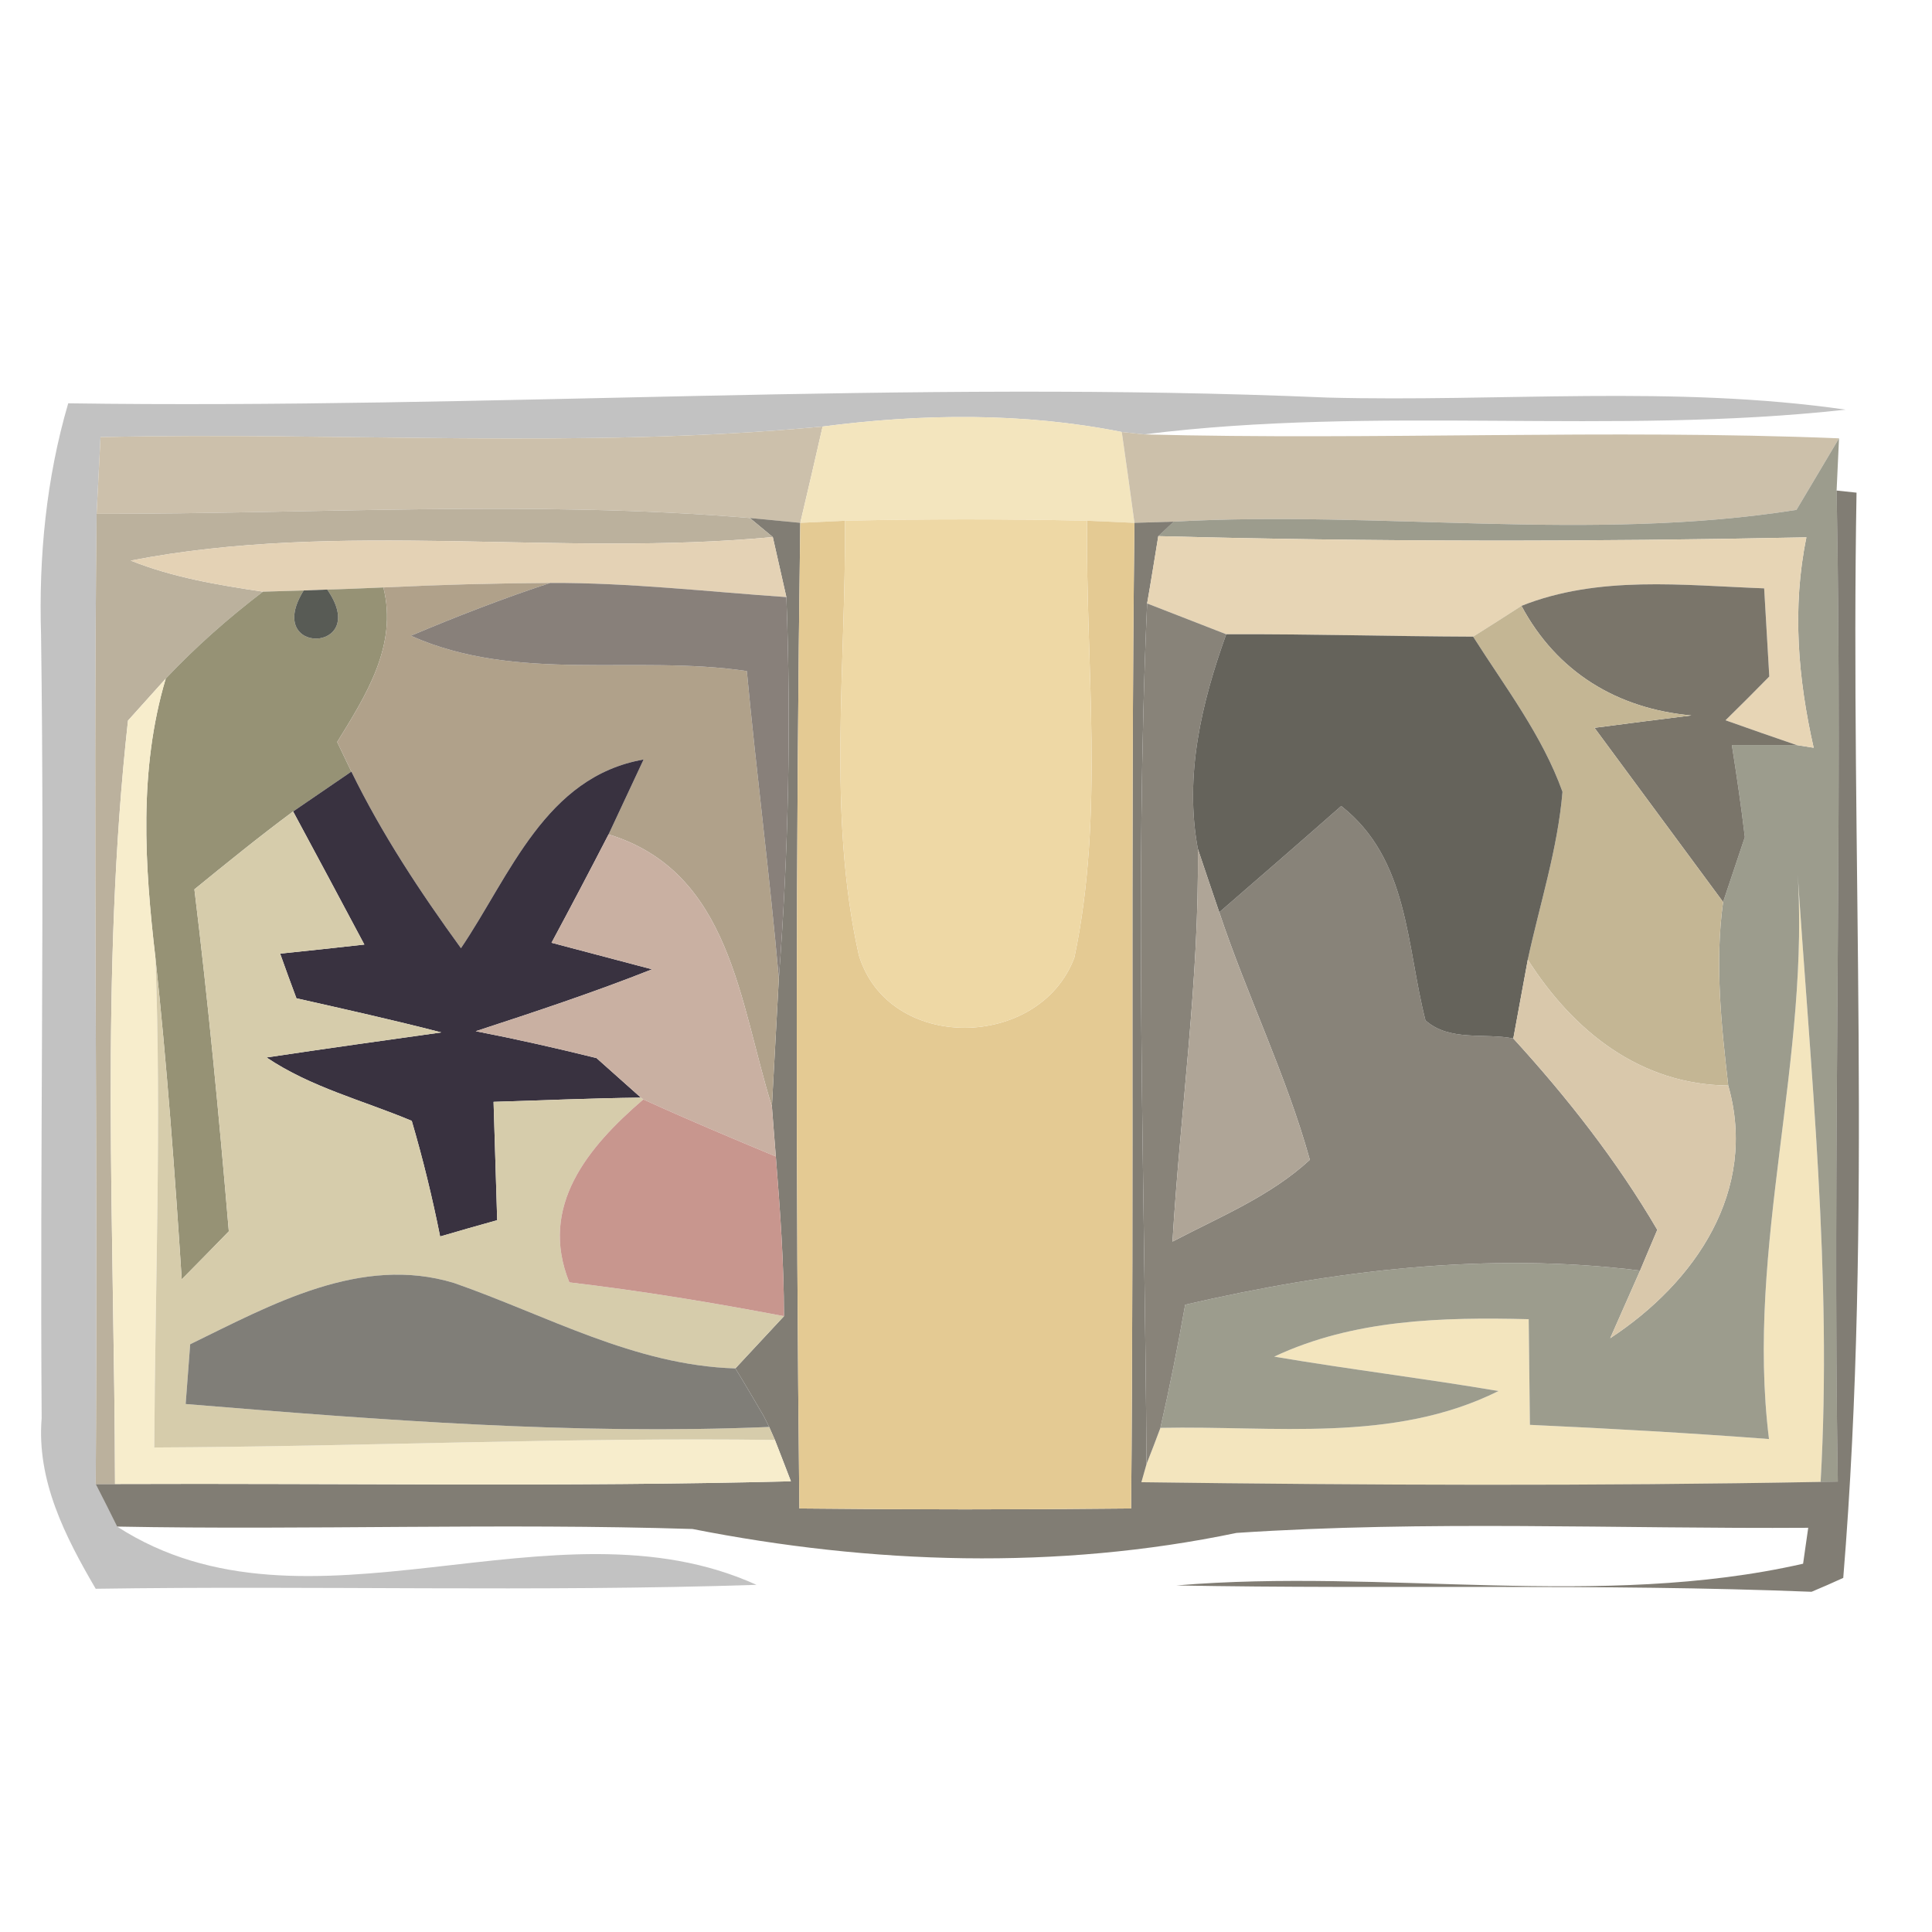<?xml version="1.0" encoding="UTF-8" ?>
<!DOCTYPE svg PUBLIC "-//W3C//DTD SVG 1.1//EN" "http://www.w3.org/Graphics/SVG/1.1/DTD/svg11.dtd">
<svg width="64pt" height="64pt" viewBox="0 0 64 64" version="1.1" xmlns="http://www.w3.org/2000/svg">
<g id="#0303023e">
<path fill="#030302" opacity="0.24" d=" M 2.26 13.36 C 16.17 13.56 30.07 12.57 43.97 13.17 C 49.69 13.32 55.45 12.75 61.14 13.57 C 53.41 14.43 45.62 13.42 37.90 14.39 L 37.16 14.31 C 33.90 13.66 30.54 13.70 27.25 14.13 C 19.31 14.88 11.30 14.30 3.33 14.48 C 3.30 15.11 3.23 16.38 3.20 17.02 C 3.08 27.73 3.25 38.45 3.17 49.16 C 3.35 49.51 3.71 50.22 3.88 50.57 C 10.19 54.65 18.33 49.44 25.06 52.50 C 17.76 52.74 10.46 52.52 3.17 52.63 C 2.16 50.90 1.21 49.05 1.38 46.98 C 1.32 38.33 1.48 29.68 1.36 21.04 C 1.28 18.45 1.53 15.85 2.26 13.36 Z" />
</g>
<g id="#ccc0abff">
<path fill="#ccc0ab" opacity="1.00" d=" M 3.33 14.48 C 11.30 14.30 19.31 14.88 27.25 14.13 C 27.07 14.93 26.70 16.52 26.51 17.32 C 26.09 17.28 25.26 17.20 24.84 17.16 C 17.64 16.56 10.41 17.03 3.20 17.02 C 3.23 16.38 3.30 15.11 3.33 14.48 Z" />
</g>
<g id="#f3e5beff">
<path fill="#f3e5be" opacity="1.00" d=" M 27.25 14.13 C 30.54 13.70 33.90 13.66 37.16 14.31 C 37.27 15.06 37.48 16.57 37.58 17.32 L 36.01 17.25 C 33.33 17.19 30.66 17.19 27.99 17.25 L 26.51 17.32 C 26.70 16.52 27.07 14.93 27.25 14.13 Z" />
<path fill="#f3e5be" opacity="1.00" d=" M 59.53 28.64 C 59.97 35.45 60.70 42.26 60.31 49.09 C 52.81 49.23 45.31 49.20 37.81 49.10 L 37.98 48.50 C 38.10 48.20 38.33 47.60 38.44 47.30 C 42.19 47.22 46.15 47.82 49.64 46.08 C 47.17 45.66 44.68 45.36 42.21 44.94 C 44.85 43.70 47.78 43.63 50.64 43.70 C 50.65 44.57 50.67 46.33 50.68 47.20 C 53.32 47.32 55.96 47.47 58.60 47.67 C 57.81 41.29 60.01 35.04 59.53 28.64 Z" />
</g>
<g id="#ccc0aaff">
<path fill="#ccc0aa" opacity="1.00" d=" M 37.16 14.31 L 37.90 14.39 C 45.56 14.59 53.25 14.21 60.92 14.52 C 60.57 15.11 59.86 16.30 59.51 16.89 C 52.69 17.97 45.74 16.90 38.88 17.28 C 38.55 17.29 37.90 17.31 37.58 17.32 C 37.48 16.57 37.27 15.06 37.16 14.31 Z" />
</g>
<g id="#9c9c8dff">
<path fill="#9c9c8d" opacity="1.00" d=" M 60.92 14.52 C 60.90 14.95 60.86 15.82 60.84 16.25 C 61.05 27.19 60.70 38.14 60.88 49.08 L 60.31 49.09 C 60.70 42.26 59.97 35.45 59.53 28.64 C 60.01 35.04 57.81 41.29 58.60 47.67 C 55.96 47.47 53.32 47.32 50.68 47.20 C 50.67 46.33 50.65 44.57 50.64 43.70 C 47.78 43.63 44.85 43.70 42.21 44.94 C 44.68 45.36 47.17 45.66 49.64 46.08 C 46.15 47.82 42.19 47.22 38.44 47.30 C 38.75 45.94 39.02 44.59 39.26 43.22 C 44.20 42.08 49.28 41.46 54.33 42.09 C 54.08 42.65 53.59 43.77 53.34 44.33 C 56.16 42.48 58.24 39.44 57.25 35.96 C 57.02 33.95 56.80 31.90 57.08 29.88 C 57.26 29.34 57.62 28.27 57.80 27.73 C 57.68 26.71 57.53 25.70 57.37 24.68 C 57.90 24.68 58.97 24.68 59.51 24.68 L 60.08 24.77 C 59.56 22.48 59.36 20.12 59.84 17.80 C 52.68 17.95 45.52 17.95 38.37 17.76 L 38.88 17.28 C 45.74 16.90 52.69 17.97 59.51 16.89 C 59.86 16.30 60.57 15.11 60.92 14.52 Z" />
</g>
<g id="#443d31ac">
<path fill="#443d31" opacity="0.67" d=" M 60.84 16.25 L 61.50 16.32 C 61.29 28.30 62.04 40.33 61.06 52.27 C 60.80 52.39 60.28 52.62 60.01 52.73 C 53.00 52.45 45.98 52.65 38.97 52.52 C 45.85 51.94 53.02 53.33 59.73 51.80 C 59.77 51.50 59.86 50.90 59.90 50.61 C 53.59 50.65 47.25 50.36 40.96 50.78 C 35.02 52.02 28.87 51.82 22.94 50.65 C 16.59 50.45 10.24 50.69 3.88 50.57 C 3.71 50.22 3.35 49.51 3.17 49.16 L 3.81 49.16 C 11.28 49.13 18.74 49.26 26.20 49.07 C 26.07 48.72 25.80 48.04 25.67 47.70 L 25.48 47.27 L 25.30 46.91 C 24.99 46.38 24.68 45.85 24.36 45.33 C 24.76 44.90 25.57 44.03 25.97 43.60 C 25.97 41.83 25.84 40.07 25.70 38.31 C 25.67 37.90 25.60 37.07 25.57 36.65 C 25.65 35.24 25.72 33.83 25.80 32.41 C 26.12 28.21 26.21 23.99 26.05 19.78 C 25.94 19.28 25.71 18.29 25.60 17.79 L 24.84 17.16 C 25.26 17.20 26.09 17.28 26.51 17.32 C 26.36 28.20 26.36 39.09 26.48 49.97 C 30.14 50.01 33.81 50.01 37.47 49.97 C 37.57 39.09 37.45 28.20 37.58 17.32 C 37.90 17.31 38.55 17.29 38.88 17.28 L 38.37 17.76 C 38.28 18.31 38.10 19.43 38.00 19.99 C 37.58 29.48 37.92 39.00 37.98 48.50 L 37.81 49.10 C 45.31 49.20 52.81 49.23 60.31 49.09 L 60.88 49.08 C 60.70 38.14 61.05 27.19 60.84 16.25 Z" />
</g>
<g id="#bbb19dff">
<path fill="#bbb19d" opacity="1.00" d=" M 3.20 17.02 C 10.41 17.03 17.64 16.56 24.84 17.16 L 25.60 17.79 C 18.53 18.46 11.28 17.22 4.33 18.57 C 5.73 19.13 7.23 19.38 8.71 19.60 C 7.57 20.47 6.48 21.43 5.49 22.48 C 5.18 22.83 4.55 23.52 4.24 23.87 C 3.31 32.26 3.79 40.74 3.81 49.16 L 3.17 49.16 C 3.25 38.45 3.08 27.73 3.20 17.02 Z" />
</g>
<g id="#e4ca93ff">
<path fill="#e4ca93" opacity="1.00" d=" M 26.51 17.32 L 27.99 17.25 C 28.03 22.04 27.40 26.93 28.45 31.64 C 29.43 34.88 34.44 34.79 35.59 31.72 C 36.59 26.97 35.96 22.07 36.01 17.25 L 37.58 17.32 C 37.45 28.20 37.57 39.09 37.47 49.97 C 33.81 50.01 30.14 50.01 26.48 49.97 C 26.36 39.09 26.36 28.20 26.51 17.32 Z" />
</g>
<g id="#eed8a5ff">
<path fill="#eed8a5" opacity="1.00" d=" M 27.99 17.25 C 30.66 17.19 33.33 17.19 36.01 17.25 C 35.96 22.07 36.59 26.97 35.59 31.72 C 34.44 34.79 29.43 34.88 28.45 31.64 C 27.40 26.93 28.03 22.04 27.99 17.25 Z" />
</g>
<g id="#e4d2b5ff">
<path fill="#e4d2b5" opacity="1.00" d=" M 4.33 18.57 C 11.28 17.22 18.53 18.46 25.60 17.79 C 25.71 18.29 25.94 19.28 26.05 19.78 C 23.45 19.60 20.85 19.30 18.23 19.31 C 16.39 19.32 14.54 19.37 12.70 19.46 C 12.23 19.48 11.30 19.52 10.84 19.53 L 10.06 19.56 C 9.72 19.57 9.05 19.59 8.71 19.60 C 7.23 19.38 5.73 19.13 4.33 18.57 Z" />
</g>
<g id="#e7d5b5ff">
<path fill="#e7d5b5" opacity="1.00" d=" M 38.00 19.99 C 38.10 19.43 38.28 18.31 38.37 17.76 C 45.52 17.95 52.68 17.95 59.84 17.80 C 59.36 20.12 59.56 22.48 60.08 24.77 L 59.51 24.68 C 58.92 24.48 57.75 24.07 57.16 23.86 C 57.65 23.38 58.13 22.90 58.61 22.41 C 58.57 21.68 58.48 20.22 58.44 19.49 C 55.75 19.39 52.96 19.05 50.40 20.07 C 50.00 20.33 49.20 20.84 48.80 21.09 C 46.07 21.08 43.34 21.00 40.62 21.01 C 39.75 20.67 38.87 20.33 38.00 19.99 Z" />
</g>
<g id="#969275ff">
<path fill="#969275" opacity="1.00" d=" M 8.71 19.60 C 9.05 19.59 9.72 19.57 10.06 19.56 C 8.70 21.74 12.31 21.64 10.84 19.53 C 11.30 19.52 12.23 19.48 12.70 19.46 C 13.18 21.38 12.13 23.02 11.17 24.58 C 11.29 24.83 11.52 25.32 11.64 25.56 C 11.16 25.89 10.19 26.55 9.71 26.88 C 8.59 27.71 7.52 28.58 6.44 29.46 C 6.90 33.23 7.26 37.01 7.58 40.79 C 7.19 41.19 6.41 41.99 6.02 42.38 C 5.79 38.83 5.53 35.28 5.15 31.74 C 4.79 28.66 4.59 25.50 5.49 22.48 C 6.48 21.43 7.57 20.47 8.71 19.60 Z" />
</g>
<g id="#b0a18aff">
<path fill="#b0a18a" opacity="1.00" d=" M 12.70 19.46 C 14.54 19.37 16.39 19.32 18.23 19.31 C 16.67 19.82 15.13 20.42 13.61 21.06 C 17.13 22.63 21.04 21.68 24.74 22.23 C 25.06 25.63 25.50 29.01 25.80 32.41 C 25.72 33.83 25.65 35.24 25.57 36.65 C 24.49 33.21 24.21 28.88 20.16 27.64 C 20.45 27.02 21.03 25.78 21.32 25.16 C 18.06 25.73 16.90 29.00 15.27 31.41 C 13.92 29.55 12.65 27.63 11.64 25.56 C 11.52 25.32 11.29 24.83 11.17 24.58 C 12.13 23.02 13.18 21.38 12.70 19.46 Z" />
</g>
<g id="#88807aff">
<path fill="#88807a" opacity="1.00" d=" M 18.23 19.31 C 20.85 19.30 23.45 19.60 26.05 19.78 C 26.21 23.99 26.12 28.21 25.80 32.41 C 25.50 29.01 25.06 25.63 24.74 22.23 C 21.04 21.68 17.13 22.63 13.61 21.06 C 15.13 20.42 16.67 19.82 18.23 19.31 Z" />
</g>
<g id="#7a756aff">
<path fill="#7a756a" opacity="1.00" d=" M 50.40 20.07 C 52.96 19.05 55.75 19.39 58.44 19.49 C 58.48 20.22 58.57 21.68 58.61 22.41 C 58.13 22.90 57.65 23.38 57.16 23.86 C 57.75 24.07 58.92 24.48 59.51 24.68 C 58.97 24.68 57.90 24.68 57.37 24.68 C 57.53 25.70 57.68 26.71 57.80 27.73 C 57.62 28.27 57.26 29.34 57.08 29.88 C 55.66 27.96 54.24 26.03 52.82 24.11 C 53.89 23.97 54.96 23.83 56.03 23.70 C 53.57 23.48 51.57 22.26 50.40 20.07 Z" />
</g>
<g id="#585b55ff">
<path fill="#585b55" opacity="1.00" d=" M 10.06 19.56 L 10.84 19.53 C 12.31 21.64 8.70 21.74 10.06 19.56 Z" />
</g>
<g id="#888379ff">
<path fill="#888379" opacity="1.00" d=" M 38.00 19.99 C 38.87 20.33 39.75 20.67 40.62 21.01 C 39.80 23.29 39.23 25.69 39.68 28.12 C 39.73 32.47 39.10 36.79 38.84 41.13 C 40.40 40.31 42.08 39.63 43.39 38.42 C 42.61 35.61 41.31 32.98 40.39 30.22 C 41.74 29.05 43.09 27.88 44.43 26.70 C 46.67 28.46 46.58 31.30 47.22 33.80 C 48.01 34.51 49.18 34.21 50.13 34.40 C 51.92 36.36 53.56 38.45 54.90 40.74 C 54.76 41.07 54.47 41.75 54.33 42.09 C 49.28 41.46 44.20 42.08 39.26 43.22 C 39.02 44.59 38.75 45.94 38.44 47.30 C 38.33 47.60 38.10 48.20 37.98 48.50 C 37.92 39.00 37.58 29.48 38.00 19.99 Z" />
</g>
<g id="#c4b694ff">
<path fill="#c4b694" opacity="1.00" d=" M 48.80 21.09 C 49.20 20.84 50.00 20.33 50.40 20.07 C 51.57 22.26 53.57 23.48 56.03 23.70 C 54.96 23.83 53.89 23.97 52.82 24.11 C 54.24 26.03 55.66 27.96 57.08 29.88 C 56.80 31.90 57.02 33.95 57.25 35.96 C 54.34 35.93 52.13 34.17 50.61 31.79 C 51.01 29.94 51.60 28.13 51.76 26.23 C 51.09 24.36 49.86 22.76 48.80 21.09 Z" />
</g>
<g id="#65635bff">
<path fill="#65635b" opacity="1.00" d=" M 40.62 21.01 C 43.34 21.00 46.07 21.08 48.80 21.09 C 49.86 22.76 51.09 24.36 51.76 26.23 C 51.60 28.13 51.01 29.94 50.61 31.79 C 50.49 32.45 50.25 33.75 50.13 34.40 C 49.18 34.21 48.01 34.51 47.22 33.80 C 46.58 31.30 46.67 28.46 44.43 26.70 C 43.09 27.88 41.74 29.05 40.39 30.22 C 40.21 29.70 39.86 28.65 39.68 28.12 C 39.23 25.69 39.80 23.29 40.62 21.01 Z" />
</g>
<g id="#f7edccff">
<path fill="#f7edcc" opacity="1.00" d=" M 4.24 23.87 C 4.55 23.52 5.18 22.83 5.49 22.48 C 4.59 25.50 4.79 28.66 5.15 31.74 C 5.35 37.14 5.14 42.55 5.11 47.95 C 11.97 47.92 18.81 47.61 25.67 47.70 C 25.80 48.04 26.07 48.72 26.20 49.07 C 18.74 49.26 11.28 49.13 3.81 49.16 C 3.79 40.74 3.31 32.26 4.24 23.87 Z" />
</g>
<g id="#393240ff">
<path fill="#393240" opacity="1.00" d=" M 9.71 26.88 C 10.19 26.55 11.16 25.89 11.64 25.56 C 12.65 27.63 13.92 29.55 15.27 31.41 C 16.90 29.00 18.06 25.73 21.32 25.16 C 21.03 25.78 20.45 27.02 20.16 27.64 C 19.54 28.84 18.91 30.04 18.27 31.23 C 19.10 31.45 20.77 31.89 21.60 32.11 C 19.68 32.87 17.72 33.52 15.76 34.16 C 17.10 34.42 18.43 34.72 19.76 35.05 C 20.13 35.38 20.86 36.03 21.23 36.36 C 19.60 36.38 17.98 36.45 16.35 36.50 C 16.39 37.81 16.43 39.11 16.47 40.42 C 16.00 40.55 15.05 40.82 14.58 40.96 C 14.32 39.66 14.01 38.39 13.64 37.13 C 12.02 36.45 10.30 36.02 8.83 35.03 C 10.76 34.74 12.69 34.47 14.62 34.20 C 13.03 33.79 11.42 33.43 9.82 33.07 C 9.68 32.70 9.41 31.96 9.28 31.59 C 9.97 31.52 11.37 31.37 12.07 31.29 C 11.29 29.82 10.50 28.35 9.71 26.88 Z" />
</g>
<g id="#d6ccabff">
<path fill="#d6ccab" opacity="1.00" d=" M 6.44 29.46 C 7.52 28.58 8.59 27.71 9.71 26.88 C 10.50 28.35 11.29 29.82 12.07 31.29 C 11.37 31.37 9.97 31.52 9.28 31.59 C 9.41 31.96 9.68 32.70 9.82 33.07 C 11.42 33.43 13.03 33.79 14.62 34.20 C 12.69 34.47 10.76 34.74 8.83 35.03 C 10.30 36.02 12.02 36.45 13.64 37.13 C 14.01 38.39 14.32 39.66 14.58 40.96 C 15.05 40.82 16.00 40.55 16.47 40.42 C 16.43 39.11 16.39 37.81 16.35 36.50 C 17.98 36.45 19.60 36.38 21.23 36.36 L 21.31 36.42 C 19.47 38.00 17.84 39.96 18.86 42.48 C 21.24 42.76 23.61 43.15 25.97 43.60 C 25.57 44.03 24.76 44.90 24.36 45.33 C 21.02 45.23 18.11 43.57 15.04 42.50 C 11.95 41.56 8.99 43.22 6.30 44.53 C 6.26 45.03 6.19 46.02 6.15 46.51 C 12.59 47.04 19.02 47.54 25.48 47.27 L 25.67 47.70 C 18.81 47.61 11.97 47.92 5.11 47.95 C 5.14 42.55 5.35 37.14 5.15 31.74 C 5.53 35.28 5.79 38.83 6.02 42.38 C 6.41 41.99 7.19 41.19 7.58 40.79 C 7.26 37.01 6.90 33.23 6.44 29.46 Z" />
</g>
<g id="#c9b0a2ff">
<path fill="#c9b0a2" opacity="1.00" d=" M 20.16 27.64 C 24.21 28.88 24.49 33.21 25.57 36.65 C 25.60 37.07 25.67 37.90 25.70 38.31 C 24.23 37.70 22.76 37.08 21.31 36.42 L 21.23 36.36 C 20.86 36.03 20.13 35.38 19.76 35.05 C 18.43 34.72 17.10 34.42 15.76 34.16 C 17.72 33.52 19.68 32.87 21.60 32.11 C 20.77 31.89 19.10 31.45 18.27 31.23 C 18.91 30.04 19.54 28.84 20.16 27.64 Z" />
</g>
<g id="#afa597ff">
<path fill="#afa597" opacity="1.00" d=" M 38.84 41.13 C 39.10 36.79 39.73 32.47 39.68 28.12 C 39.86 28.65 40.21 29.70 40.39 30.22 C 41.31 32.98 42.61 35.61 43.39 38.42 C 42.08 39.63 40.40 40.31 38.84 41.13 Z" />
</g>
<g id="#d9c8abff">
<path fill="#d9c8ab" opacity="1.00" d=" M 50.13 34.40 C 50.25 33.75 50.49 32.45 50.61 31.79 C 52.13 34.17 54.34 35.93 57.25 35.96 C 58.24 39.44 56.16 42.48 53.34 44.33 C 53.59 43.77 54.08 42.65 54.33 42.09 C 54.47 41.75 54.76 41.07 54.90 40.74 C 53.56 38.45 51.92 36.36 50.13 34.40 Z" />
</g>
<g id="#c8968eff">
<path fill="#c8968e" opacity="1.00" d=" M 18.86 42.48 C 17.84 39.96 19.47 38.00 21.31 36.42 C 22.76 37.08 24.23 37.70 25.70 38.31 C 25.84 40.07 25.97 41.83 25.97 43.60 C 23.61 43.15 21.24 42.76 18.86 42.48 Z" />
</g>
<g id="#807e78ff">
<path fill="#807e78" opacity="1.00" d=" M 6.30 44.53 C 8.99 43.22 11.95 41.56 15.04 42.50 C 18.11 43.57 21.02 45.23 24.36 45.33 C 24.68 45.85 24.99 46.38 25.30 46.91 L 25.48 47.27 C 19.02 47.54 12.59 47.04 6.15 46.51 C 6.19 46.02 6.26 45.03 6.30 44.53 Z" />
</g>
</svg>
